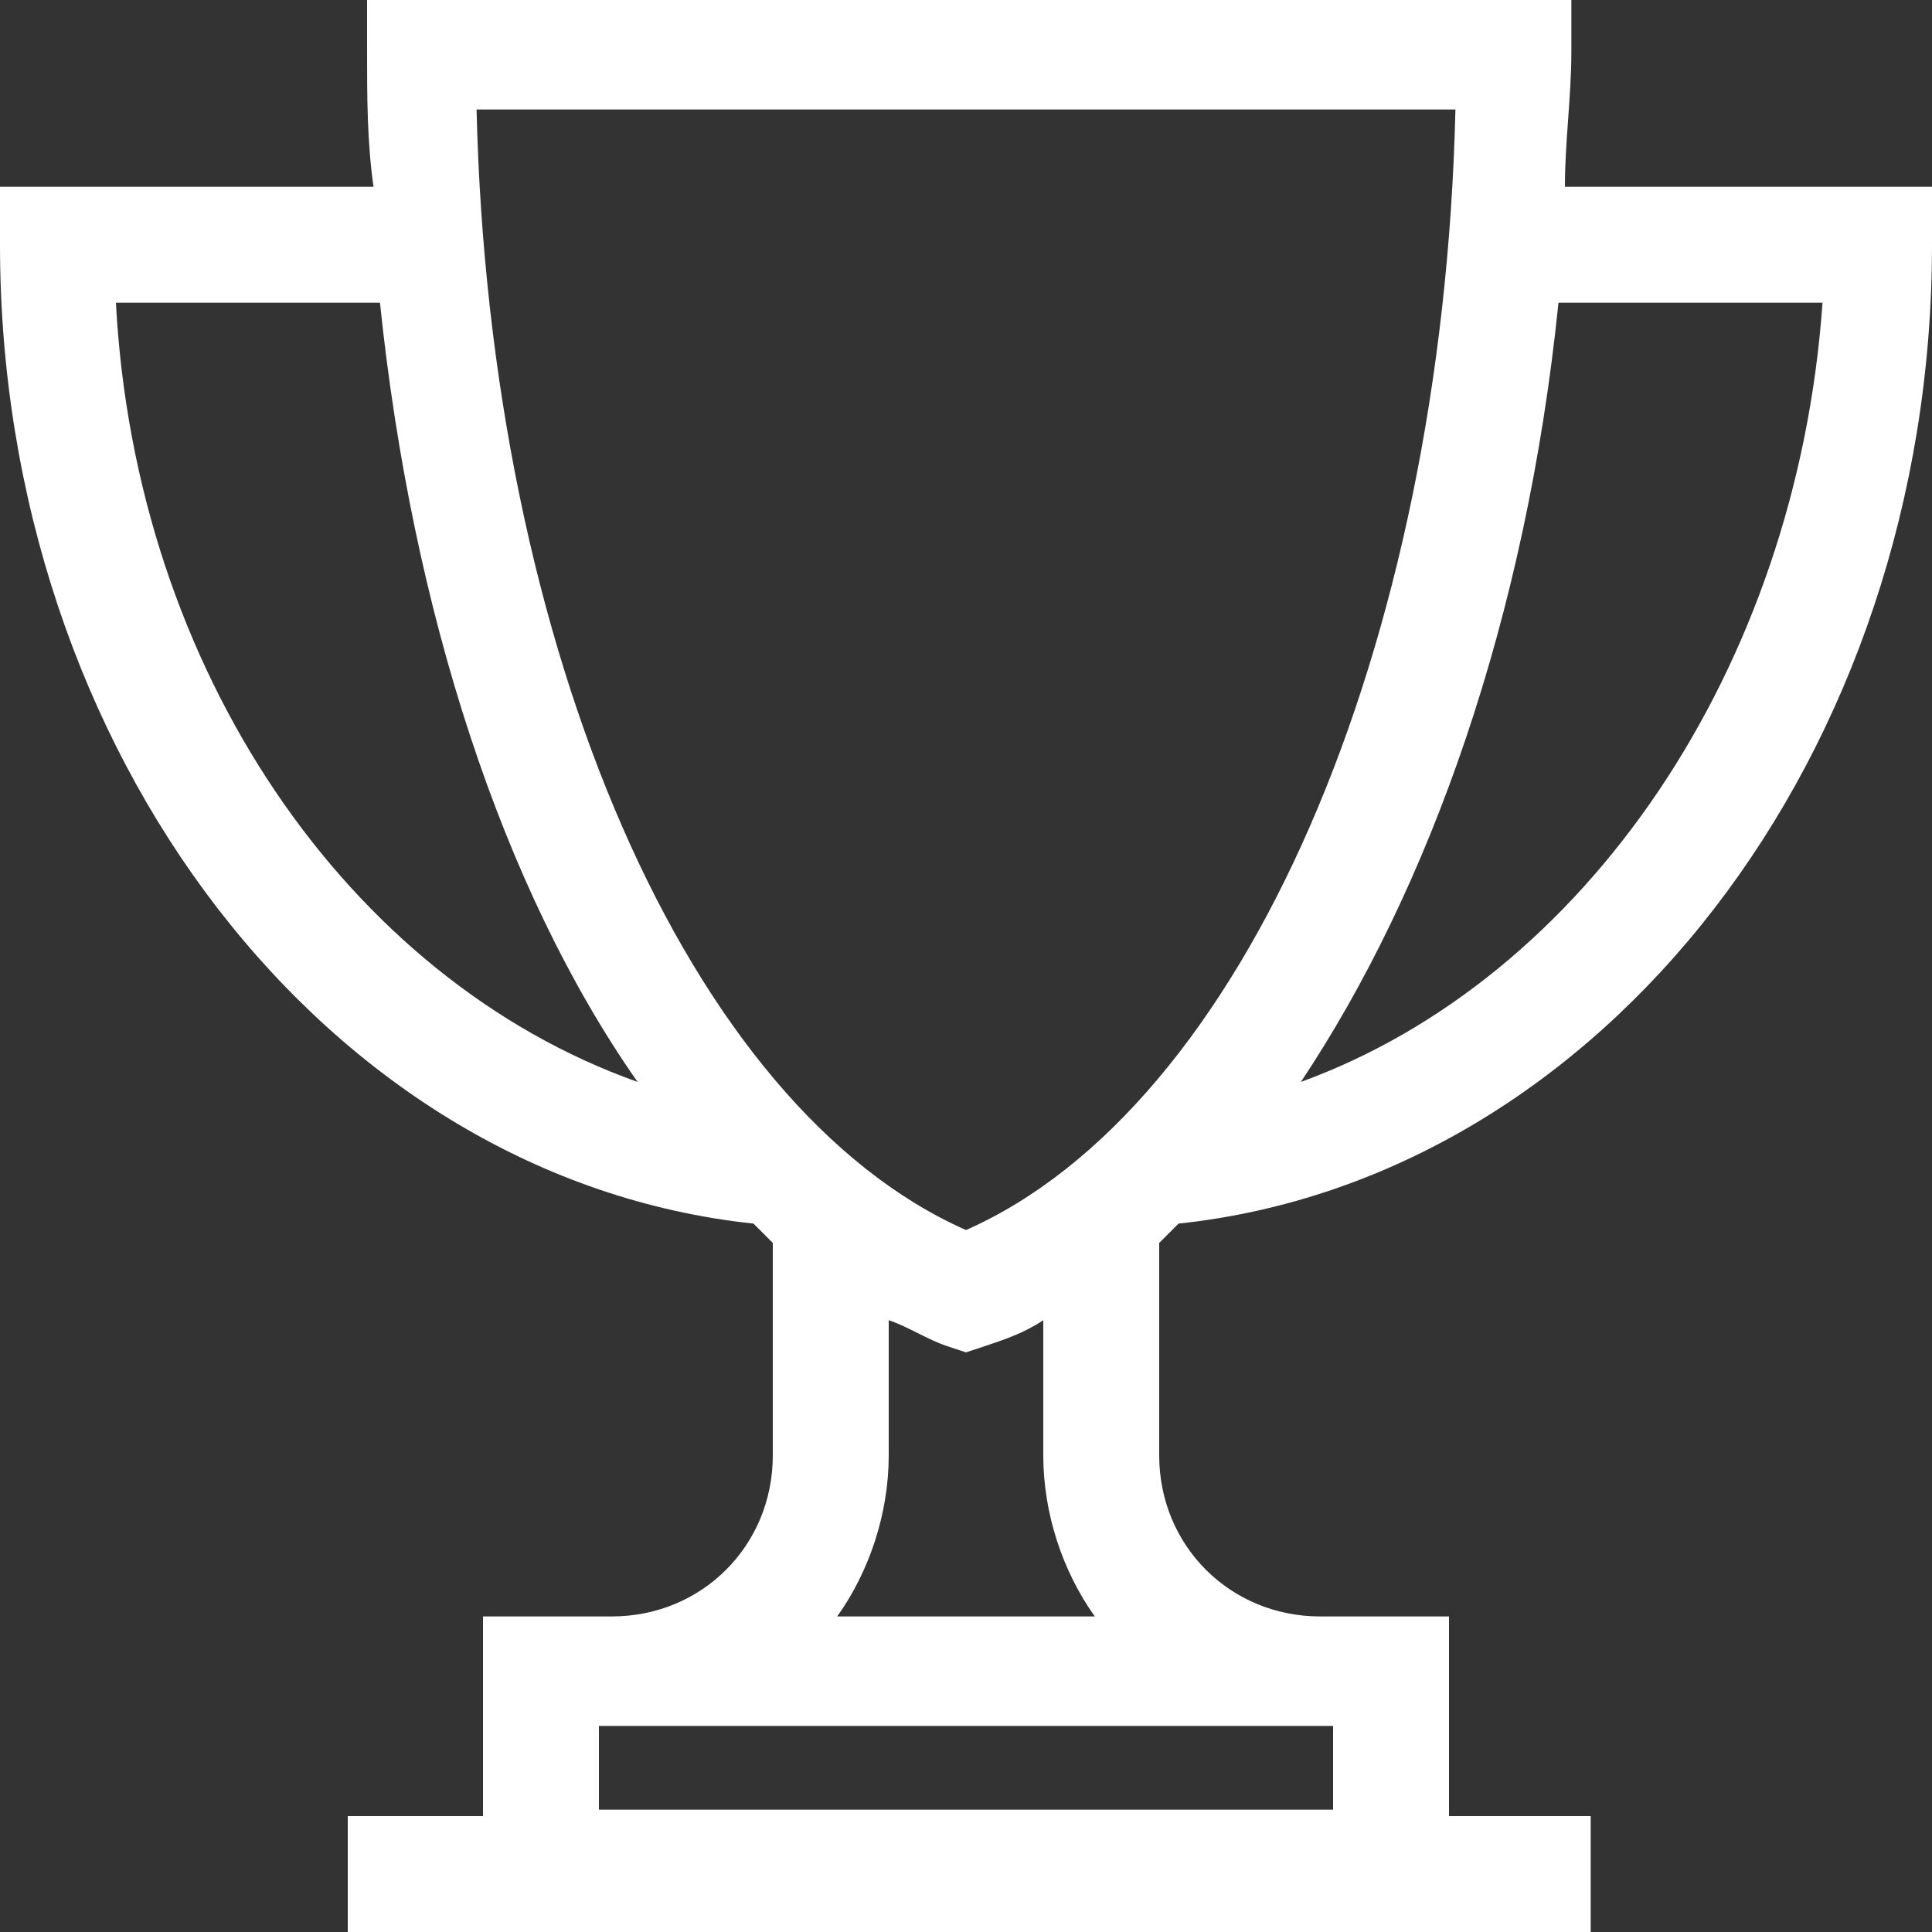 <?xml version="1.0" encoding="utf-8"?>
<!-- Generator: Adobe Illustrator 23.0.2, SVG Export Plug-In . SVG Version: 6.00 Build 0)  -->
<svg version="1.1" id="Layer_1" xmlns="http://www.w3.org/2000/svg" xmlns:xlink="http://www.w3.org/1999/xlink" x="0px" y="0px"
	 viewBox="0 0 30 30" style="enable-background:new 0 0 30 30;" xml:space="preserve">
<rect x="0" y="0" width="30" height="30" fill="#333333" stroke="none"/>
<style type="text/css">
	.st0{fill:#FFFFFF;}
</style>
<path class="st0" d="M24.3,2.9c0-0.7,0.1-1.4,0.1-2.1v-0.9H5.7v0.9c0,0.7,0,1.4,0.1,2.1H0v0.9C0,11.7,5.1,18.3,11.7,19
	c0.1,0.1,0.2,0.2,0.3,0.3v3.3c0,1.4-1.1,2.5-2.5,2.5h-2v3.1H5.4v1.8h19.3v-1.8h-2.2v-3.1h-2c-1.4,0-2.5-1.1-2.5-2.5v-3.3
	c0.1-0.1,0.2-0.2,0.3-0.3C24.9,18.3,30,11.7,30,3.8V2.9H24.3z M22.6,1.7c-0.2,8.4-3.3,15.5-7.6,17.4c-4.3-1.9-7.4-9-7.6-17.4H22.6z
	 M1.8,4.7h4.1c0.5,4.8,1.9,9.1,4,12.1C5.4,15.2,2.1,10.4,1.8,4.7z M20.7,26.8v1.3H9.3v-1.3H20.7z M17,25.1H13
	c0.5-0.7,0.8-1.6,0.8-2.5v-2.1c0.3,0.1,0.6,0.3,0.9,0.4L15,21l0.3-0.1c0.3-0.1,0.6-0.2,0.9-0.4v2.1C16.2,23.5,16.5,24.4,17,25.1z
	 M20.2,16.8c2-3,3.5-7.2,4-12.1h4.1C27.9,10.4,24.6,15.2,20.2,16.8z"/>
</svg>
